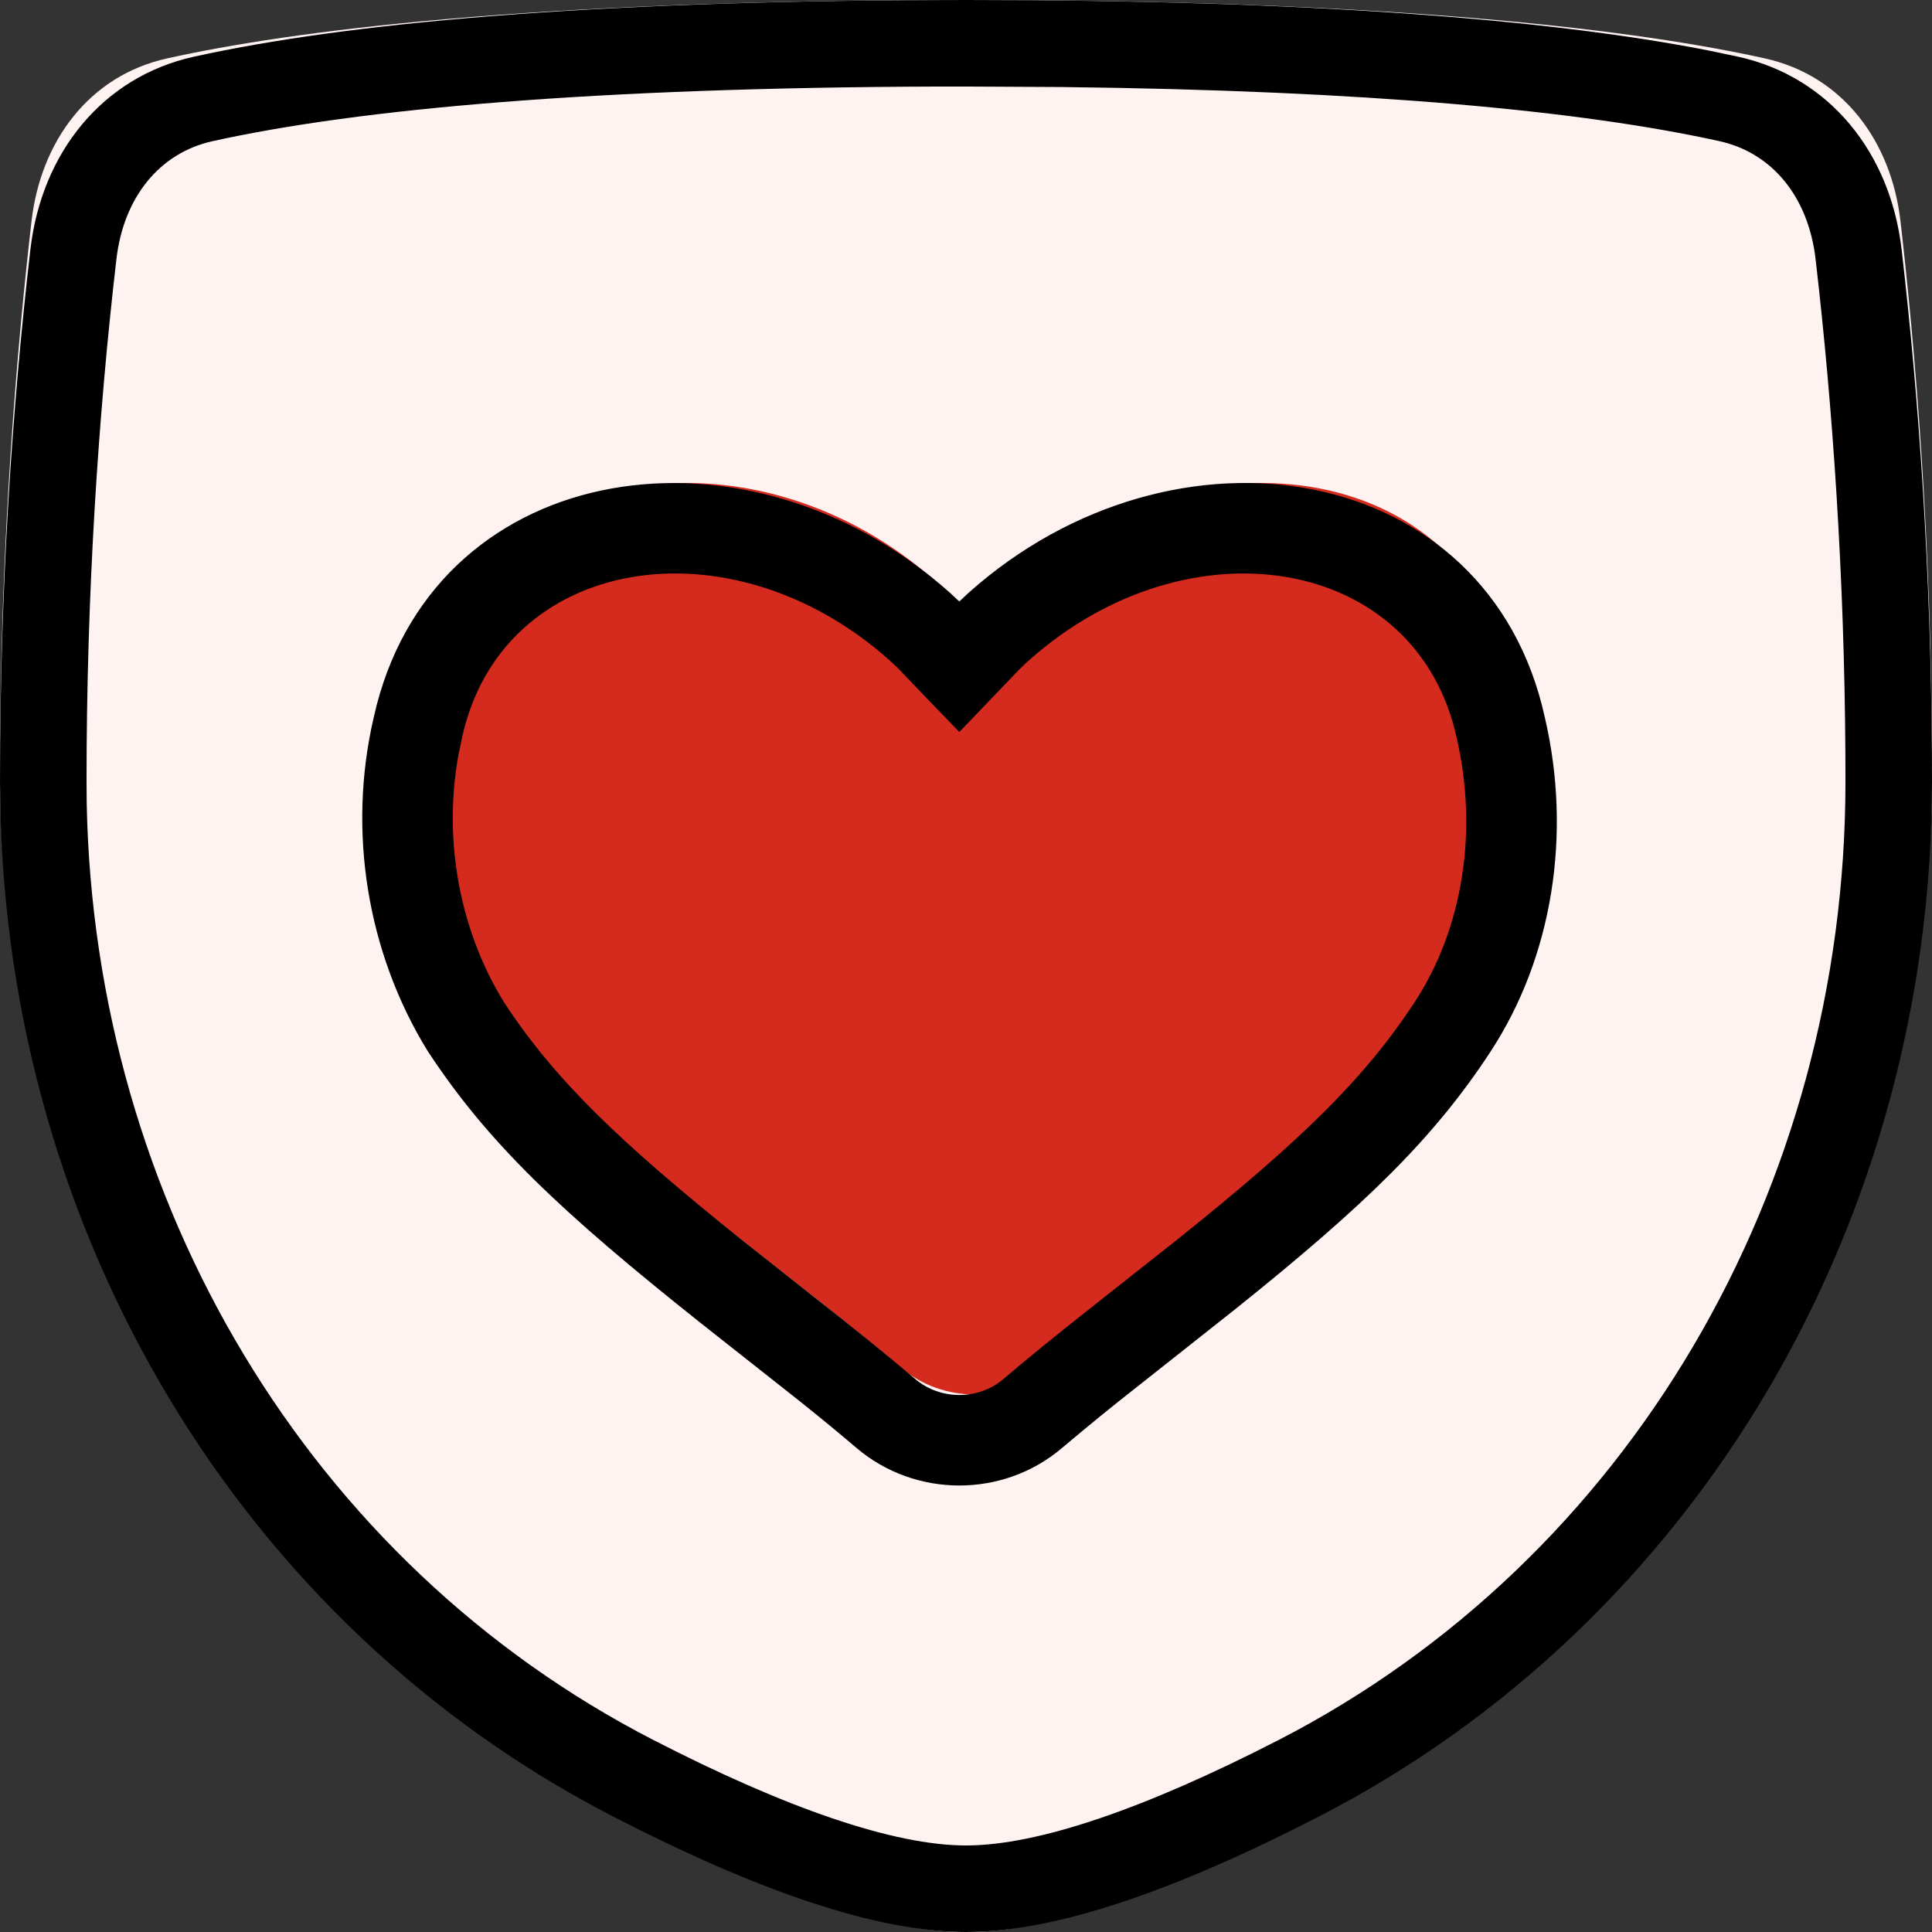 <svg width="16px" height="16px" viewBox="0 0 24 24" version="1.1" xmlns="http://www.w3.org/2000/svg" xmlns:xlink="http://www.w3.org/1999/xlink"><rect x="0" y="0" width="24" height="24" fill="#333333" stroke="none"/><title>icons/prod cat/whole life/clr-whole-life</title><g id="icons/prod-cat/whole-life/clr-whole-life" stroke="none" stroke-width="1" fill="none" fill-rule="evenodd"><path d="M0.392,2.744 C0.507,1.755 1.107,0.939 2.078,0.725 C3.594,0.389 6.531,0 12,0 C17.469,0 20.406,0.389 21.922,0.725 C22.893,0.939 23.493,1.755 23.608,2.744 C23.781,4.239 24,6.7 24,9.6 L24,9.6 C24,15.017 21.141,20.086 16.324,22.565 C14.715,23.393 13.145,24 12,24 C10.855,24 9.285,23.393 7.676,22.565 C2.859,20.086 0,15.017 0,9.6 L0,9.6 C0,6.7 0.219,4.239 0.392,2.744 Z" id="Path" fill="#FFF3F2"></path><path d="M12,0 L11.654,0.001 C7.321,0.014 4.322,0.281 2.406,0.705 C1.276,0.955 0.518,1.895 0.378,3.096 C0.147,5.088 0,7.334 0,9.707 L0.003,9.989 C0.103,15.344 2.997,20.188 7.623,22.569 C9.41,23.489 10.885,24 12,24 C13.115,24 14.59,23.489 16.377,22.569 C21.091,20.143 24,15.163 24,9.707 L23.999,9.362 C23.985,7.108 23.841,4.983 23.622,3.096 C23.482,1.895 22.724,0.955 21.594,0.705 L21.223,0.627 C19.242,0.238 16.242,0 12,0 Z M11.657,1.075 L12.001,1.075 L13.178,1.081 C16.986,1.124 19.649,1.375 21.361,1.754 C22.02,1.9 22.465,2.452 22.554,3.22 C22.769,5.071 22.911,7.157 22.924,9.367 L22.925,9.709 C22.925,14.768 20.234,19.376 15.885,21.614 C14.239,22.461 12.899,22.925 12,22.925 C11.101,22.925 9.761,22.461 8.115,21.614 C3.847,19.417 1.171,14.936 1.077,9.974 L1.075,9.702 C1.075,7.378 1.219,5.173 1.446,3.22 C1.535,2.452 1.981,1.9 2.639,1.754 C4.47,1.349 7.395,1.089 11.657,1.075 Z" id="Path" fill="#000000" fill-rule="nonzero"></path><path d="M18.233,12.185 C18.936,11.111 19.124,9.737 18.832,8.477 C18.207,5.607 14.749,5.292 12.595,7.215 C12.424,7.366 12.272,7.541 12.104,7.715 C11.936,7.541 11.785,7.366 11.614,7.215 C9.46,5.292 6.001,5.607 5.377,8.477 C5.084,9.737 5.303,11.092 5.975,12.185 C7.209,14.072 9.411,15.473 11.192,16.99 C11.713,17.433 12.496,17.433 13.016,16.99 C14.797,15.473 17,14.072 18.233,12.185 Z" id="Path" fill="#D52B1E" fill-rule="nonzero"></path><path d="M13.896,17.409 L15.356,16.254 C16.967,14.962 17.814,14.137 18.517,13.062 C19.29,11.88 19.526,10.356 19.192,8.919 C18.494,5.712 14.594,5.077 12.032,7.364 L11.917,7.472 L11.8,7.363 C9.284,5.118 5.476,5.691 4.679,8.76 L4.641,8.919 C4.316,10.322 4.559,11.829 5.308,13.049 C6.053,14.187 6.948,15.04 8.713,16.442 L9.938,17.409 C10.205,17.623 10.428,17.806 10.64,17.987 C11.371,18.609 12.463,18.609 13.193,17.987 L13.456,17.767 C13.591,17.655 13.736,17.537 13.896,17.409 Z M13.542,16.253 C13.102,16.601 12.774,16.867 12.464,17.131 C12.154,17.395 11.68,17.395 11.37,17.131 L11.097,16.902 C10.91,16.747 10.708,16.584 10.474,16.397 L9.198,15.389 C7.668,14.163 6.88,13.397 6.258,12.446 C5.709,11.552 5.504,10.438 5.694,9.383 L5.739,9.166 C6.233,6.897 9.071,6.435 11.052,8.204 L11.157,8.303 L11.512,8.674 L11.917,9.093 L12.551,8.432 C12.645,8.332 12.713,8.264 12.78,8.205 C14.763,6.435 17.601,6.897 18.095,9.166 C18.362,10.319 18.175,11.529 17.575,12.446 C16.953,13.397 16.166,14.163 14.636,15.389 L13.542,16.253 Z" id="Path" fill="#000000" fill-rule="nonzero"></path></g></svg>